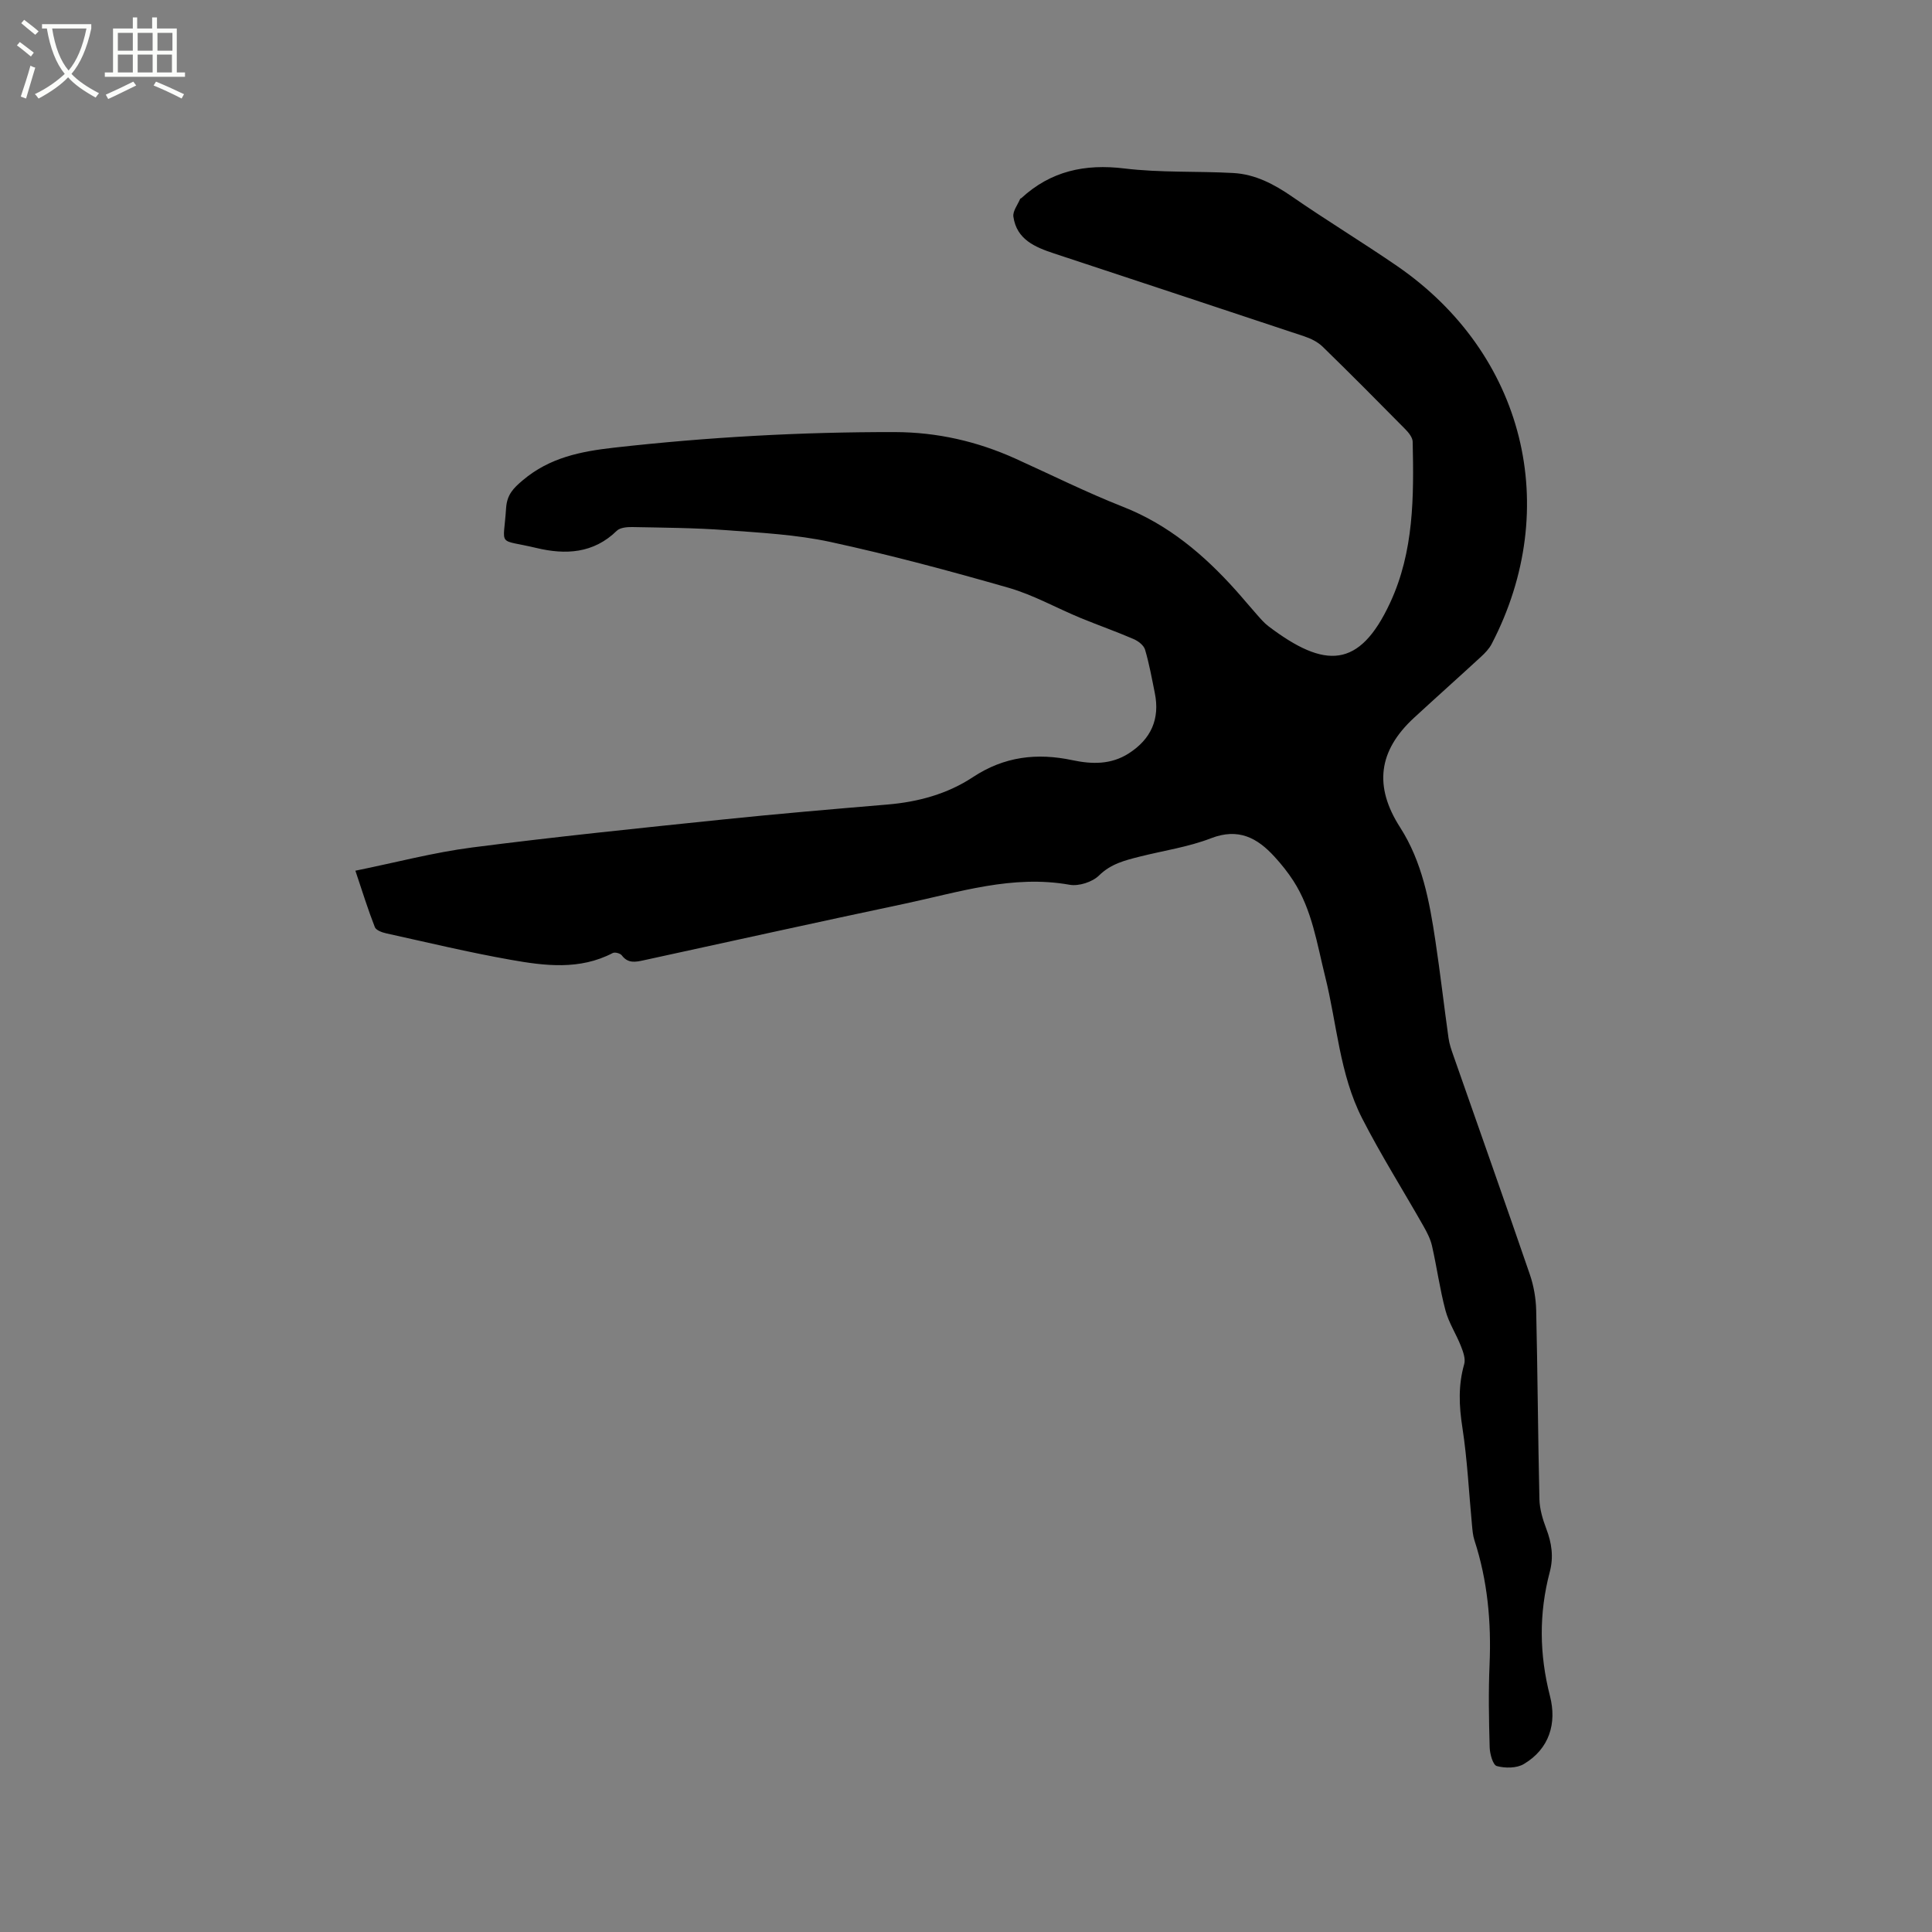 <svg enable-background="new 0 0 400 400" viewBox="0 0 400 400" xmlns="http://www.w3.org/2000/svg"><rect x="0" y="0" width="400" height="400" fill="#808080" stroke="none"/><path d="m6.4 11.7c-1-.8-1.9-1.6-2.9-2.3l.6-.7c.9.7 1.9 1.4 2.9 2.2zm-2.1 8.3c.7-2.1 1.4-4.2 2-6.4.2.1.6.3 1 .4-.7 2.3-1.3 4.4-1.9 6.4zm3-12.8c-1.1-.9-2.1-1.7-2.9-2.4l.6-.7c1 .8 2 1.5 3 2.4zm1.4-1.3v-.9h10.2v.9c-.9 4.2-2.3 7.3-4.1 9.4 1.3 1.4 3.2 2.7 5.7 4-.2.2-.4.5-.7.9-2.5-1.4-4.4-2.7-5.7-4.2-1.4 1.5-3.5 3-6.1 4.4 0 0 0 0-.1-.1-.3-.4-.5-.7-.7-.8 2.7-1.3 4.7-2.8 6.2-4.2-1.8-2.2-3-5.3-3.7-9.4zm9.2 0h-7.1c.6 3.8 1.7 6.7 3.4 8.7 1.7-2 2.9-4.8 3.7-8.7z" fill="#fbfcfa"/><path d="m31.6 3.6h.9v2.3h4.1v9.1h1.7v.9h-16.6v-.9h1.7v-9.1h4.1v-2.3h.9v2.3h3.1v-2.3zm-4 13.3.6.8c-1.9.9-3.8 1.9-5.8 2.8-.2-.3-.3-.6-.5-.9 2-.9 3.9-1.8 5.7-2.7zm-3.2-10.1v3.7h3.1v-3.7zm0 4.5v3.7h3.1v-3.7zm4.1-4.5v3.7h3.1v-3.7zm0 4.5v3.7h3.1v-3.7zm9.1 9.1c-2.1-1.1-4.1-2-5.8-2.7l.5-.8c2.2.9 4.1 1.8 5.8 2.6zm-1.9-13.6h-3.1v3.7h3.1zm-3.2 4.5v3.7h3.1v-3.7z" fill="#fbfcfa"/><path d="m73.58 180.27c8.46-1.72 16.25-3.79 24.18-4.81 17.23-2.22 34.52-3.99 51.8-5.78 11.37-1.18 22.77-2.15 34.17-3.11 6.35-.53 12.43-2.19 17.68-5.66 6.5-4.3 13.28-5.08 20.63-3.52 4.03.85 7.98.95 11.66-1.41 4.62-2.96 6.48-7.13 5.39-12.5-.61-3.01-1.15-6.04-2.02-8.98-.27-.91-1.43-1.79-2.39-2.2-3.64-1.57-7.38-2.88-11.04-4.39-4.95-2.05-9.7-4.74-14.8-6.21-12.2-3.5-24.49-6.8-36.89-9.49-7.07-1.53-14.43-1.91-21.68-2.45-6.44-.48-12.91-.51-19.37-.64-1.08-.02-2.52.11-3.2.77-4.83 4.72-10.62 5-16.61 3.57-8.28-1.98-6.84.01-6.31-8.24.18-2.82 1.51-4.15 3.47-5.8 5.55-4.69 12-5.97 18.99-6.75 19.3-2.17 38.64-3.25 58.05-3.21 8.71.02 17.01 1.91 24.94 5.49 7.43 3.36 14.74 7.01 22.31 9.99 9.36 3.69 16.69 9.89 23.27 17.22 1.49 1.66 2.9 3.38 4.38 5.04.77.87 1.54 1.79 2.46 2.48 11.64 8.8 18.77 8.84 25.15-4.86 4.95-10.63 4.93-21.99 4.68-33.36-.02-.89-.84-1.9-1.54-2.61-5.66-5.74-11.34-11.46-17.11-17.08-1.01-.98-2.43-1.68-3.78-2.13-17.27-5.76-34.56-11.45-51.83-17.17-3.92-1.3-7.74-2.88-8.41-7.61-.16-1.14.89-2.45 1.4-3.68.03-.08.19-.1.26-.17 6.09-5.6 13.14-7.13 21.33-6.13 7.44.9 15.02.53 22.53.94 4.55.25 8.45 2.31 12.2 4.9 7.13 4.93 14.55 9.43 21.7 14.34 26.37 18.13 34.32 49.98 19.6 78.27-.52.99-1.36 1.87-2.2 2.64-4.6 4.24-9.27 8.4-13.87 12.64-7.44 6.87-8.31 14.23-2.89 22.68 4.58 7.13 6.08 15.29 7.31 23.47 1.01 6.7 1.78 13.44 2.72 20.15.17 1.24.6 2.47 1.02 3.66 5.28 15.09 10.62 30.15 15.81 45.27.81 2.35 1.26 4.94 1.32 7.43.3 13.04.37 26.08.67 39.12.05 2.05.68 4.17 1.42 6.12 1.13 2.96 1.55 5.82.72 8.96-2.26 8.55-2.17 17.04.05 25.7 1.43 5.57-.09 10.9-5.43 14.06-1.48.88-3.86.88-5.59.41-.8-.22-1.43-2.51-1.47-3.88-.16-5.72-.27-11.46-.02-17.18.37-8.76-.41-17.34-3.14-25.7-.32-.99-.4-2.07-.5-3.12-.64-6.74-.96-13.53-1.99-20.21-.7-4.49-.88-8.74.38-13.13.31-1.09-.22-2.55-.68-3.72-.98-2.5-2.52-4.83-3.2-7.39-1.17-4.39-1.78-8.93-2.79-13.37-.32-1.41-1.02-2.77-1.74-4.04-4.23-7.46-8.82-14.73-12.72-22.35-4.69-9.18-5.21-19.58-7.67-29.41-1.69-6.77-2.69-13.75-6.57-19.77-1.14-1.77-2.48-3.44-3.9-4.99-3.58-3.92-7.47-6.02-13.15-3.83-4.7 1.82-9.82 2.56-14.75 3.8-3.05.77-5.97 1.48-8.44 3.91-1.38 1.36-4.19 2.26-6.09 1.92-11.82-2.11-22.9 1.54-34.13 3.92-18.03 3.81-36.02 7.79-54.02 11.71-1.7.37-3.28.71-4.57-1.02-.31-.41-1.42-.71-1.86-.48-6.86 3.58-14.08 2.66-21.17 1.4-8.65-1.53-17.2-3.59-25.78-5.48-.85-.19-2.06-.64-2.31-1.27-1.42-3.62-2.57-7.33-4.03-11.69z"/></svg>